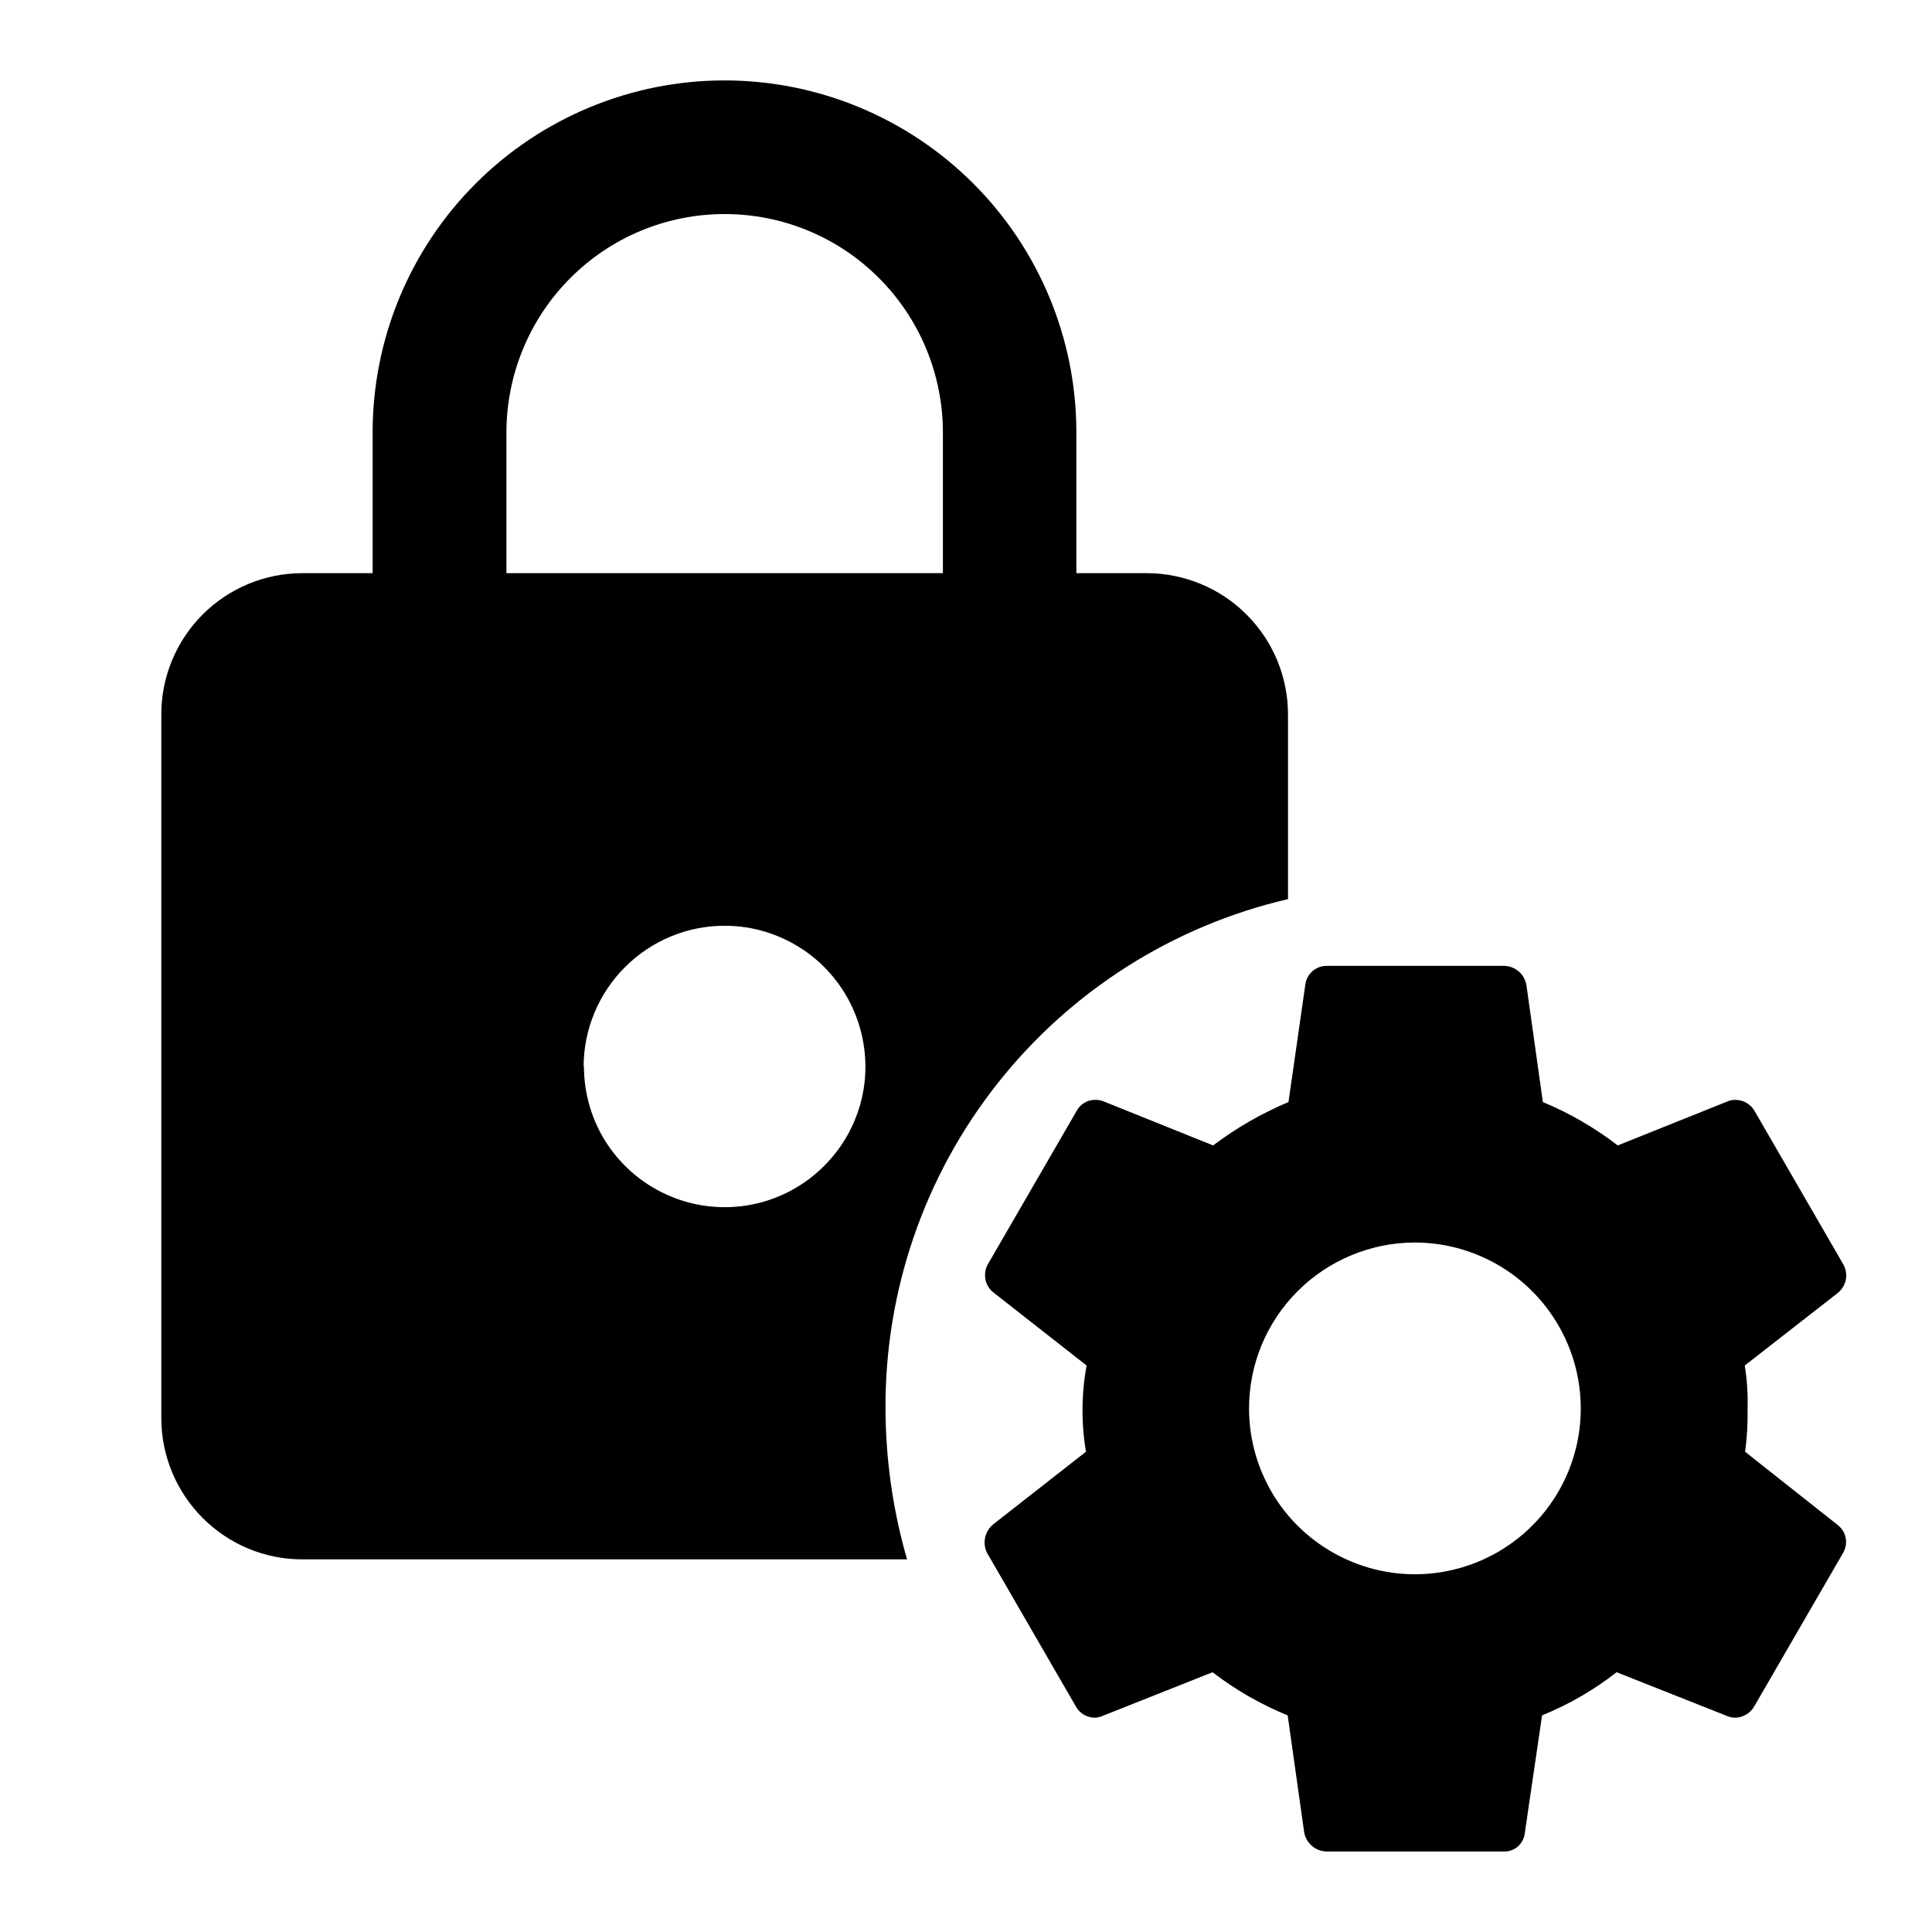 <svg width="24" height="24" viewBox="0 0 24 24" fill="none" xmlns="http://www.w3.org/2000/svg">
<path d="M16.475 23C16.409 22.998 16.347 22.973 16.297 22.93C16.247 22.886 16.212 22.827 16.201 22.762L15.996 21.309C15.662 21.173 15.348 20.993 15.063 20.773L13.693 21.317C13.664 21.33 13.633 21.337 13.602 21.338C13.553 21.338 13.505 21.325 13.463 21.3C13.421 21.275 13.386 21.239 13.363 21.195L12.264 19.295C12.234 19.237 12.224 19.171 12.236 19.107C12.248 19.044 12.282 18.986 12.33 18.942L13.49 18.034C13.431 17.679 13.433 17.317 13.498 16.963L12.344 16.058C12.291 16.018 12.255 15.96 12.242 15.896C12.229 15.831 12.239 15.763 12.271 15.706L13.371 13.806C13.393 13.762 13.427 13.726 13.469 13.7C13.51 13.675 13.557 13.662 13.605 13.663C13.64 13.662 13.673 13.668 13.705 13.68L15.07 14.229C15.358 14.011 15.674 13.83 16.006 13.69L16.215 12.232C16.223 12.168 16.254 12.108 16.303 12.065C16.352 12.022 16.415 11.998 16.48 11.998H18.68C18.746 11.998 18.812 12.022 18.863 12.065C18.915 12.107 18.948 12.167 18.961 12.232L19.166 13.69C19.498 13.828 19.811 14.009 20.096 14.229L21.465 13.68C21.494 13.668 21.525 13.662 21.557 13.663C21.606 13.663 21.655 13.676 21.697 13.701C21.74 13.726 21.775 13.762 21.799 13.806L22.898 15.706C22.93 15.763 22.941 15.829 22.93 15.894C22.918 15.958 22.884 16.015 22.834 16.058L21.674 16.963C21.703 17.141 21.714 17.322 21.709 17.503C21.712 17.68 21.703 17.858 21.678 18.034L22.826 18.942C22.879 18.983 22.916 19.04 22.928 19.105C22.94 19.171 22.927 19.238 22.893 19.295L21.793 21.195C21.769 21.238 21.735 21.273 21.693 21.298C21.652 21.323 21.603 21.337 21.555 21.338C21.52 21.338 21.487 21.331 21.455 21.317L20.082 20.773C19.8 20.994 19.488 21.174 19.156 21.309L18.943 22.762C18.938 22.828 18.907 22.891 18.858 22.936C18.808 22.98 18.743 23.003 18.676 23H16.475ZM15.516 17.5C15.517 17.907 15.638 18.305 15.865 18.644C16.092 18.982 16.415 19.245 16.791 19.4C17.168 19.556 17.581 19.596 17.98 19.516C18.38 19.436 18.748 19.239 19.035 18.951C19.323 18.663 19.519 18.295 19.598 17.895C19.677 17.496 19.635 17.082 19.479 16.706C19.322 16.33 19.058 16.008 18.719 15.782C18.38 15.556 17.982 15.435 17.574 15.435C17.028 15.436 16.503 15.655 16.117 16.042C15.731 16.429 15.515 16.953 15.516 17.5ZM3.754 19.371C3.29 19.371 2.846 19.186 2.518 18.857C2.19 18.529 2.005 18.085 2.004 17.621V8.875C2.003 8.41 2.188 7.964 2.516 7.635C2.844 7.306 3.289 7.121 3.754 7.12H4.629V5.37C4.629 4.211 5.09 3.099 5.91 2.279C6.73 1.46 7.841 0.999 9 0.999C10.159 0.999 11.27 1.46 12.09 2.279C12.91 3.099 13.371 4.211 13.371 5.37V7.12H14.246C14.711 7.121 15.158 7.306 15.486 7.635C15.815 7.964 16 8.41 16 8.875V11.169C14.573 11.501 13.301 12.308 12.393 13.457C11.484 14.606 10.994 16.03 11 17.495C11.002 18.13 11.091 18.761 11.268 19.371H3.754ZM7.254 13.246C7.254 13.592 7.355 13.93 7.547 14.218C7.739 14.505 8.013 14.73 8.332 14.862C8.651 14.995 9.003 15.03 9.342 14.963C9.681 14.896 9.992 14.729 10.236 14.485C10.481 14.241 10.649 13.93 10.717 13.591C10.785 13.252 10.749 12.901 10.617 12.581C10.485 12.261 10.262 11.988 9.975 11.796C9.687 11.604 9.35 11.5 9.004 11.5C8.539 11.499 8.095 11.684 7.766 12.012C7.437 12.34 7.251 12.784 7.25 13.249L7.254 13.246ZM6.291 5.37V7.12H11.713V5.37C11.713 5.014 11.642 4.662 11.506 4.333C11.37 4.004 11.17 3.705 10.918 3.453C10.666 3.201 10.368 3.001 10.039 2.865C9.71 2.729 9.358 2.659 9.002 2.659C8.646 2.659 8.294 2.729 7.965 2.865C7.636 3.001 7.338 3.201 7.086 3.453C6.834 3.705 6.634 4.004 6.498 4.333C6.362 4.662 6.291 5.014 6.291 5.37Z" fill="black"/>
</svg>
